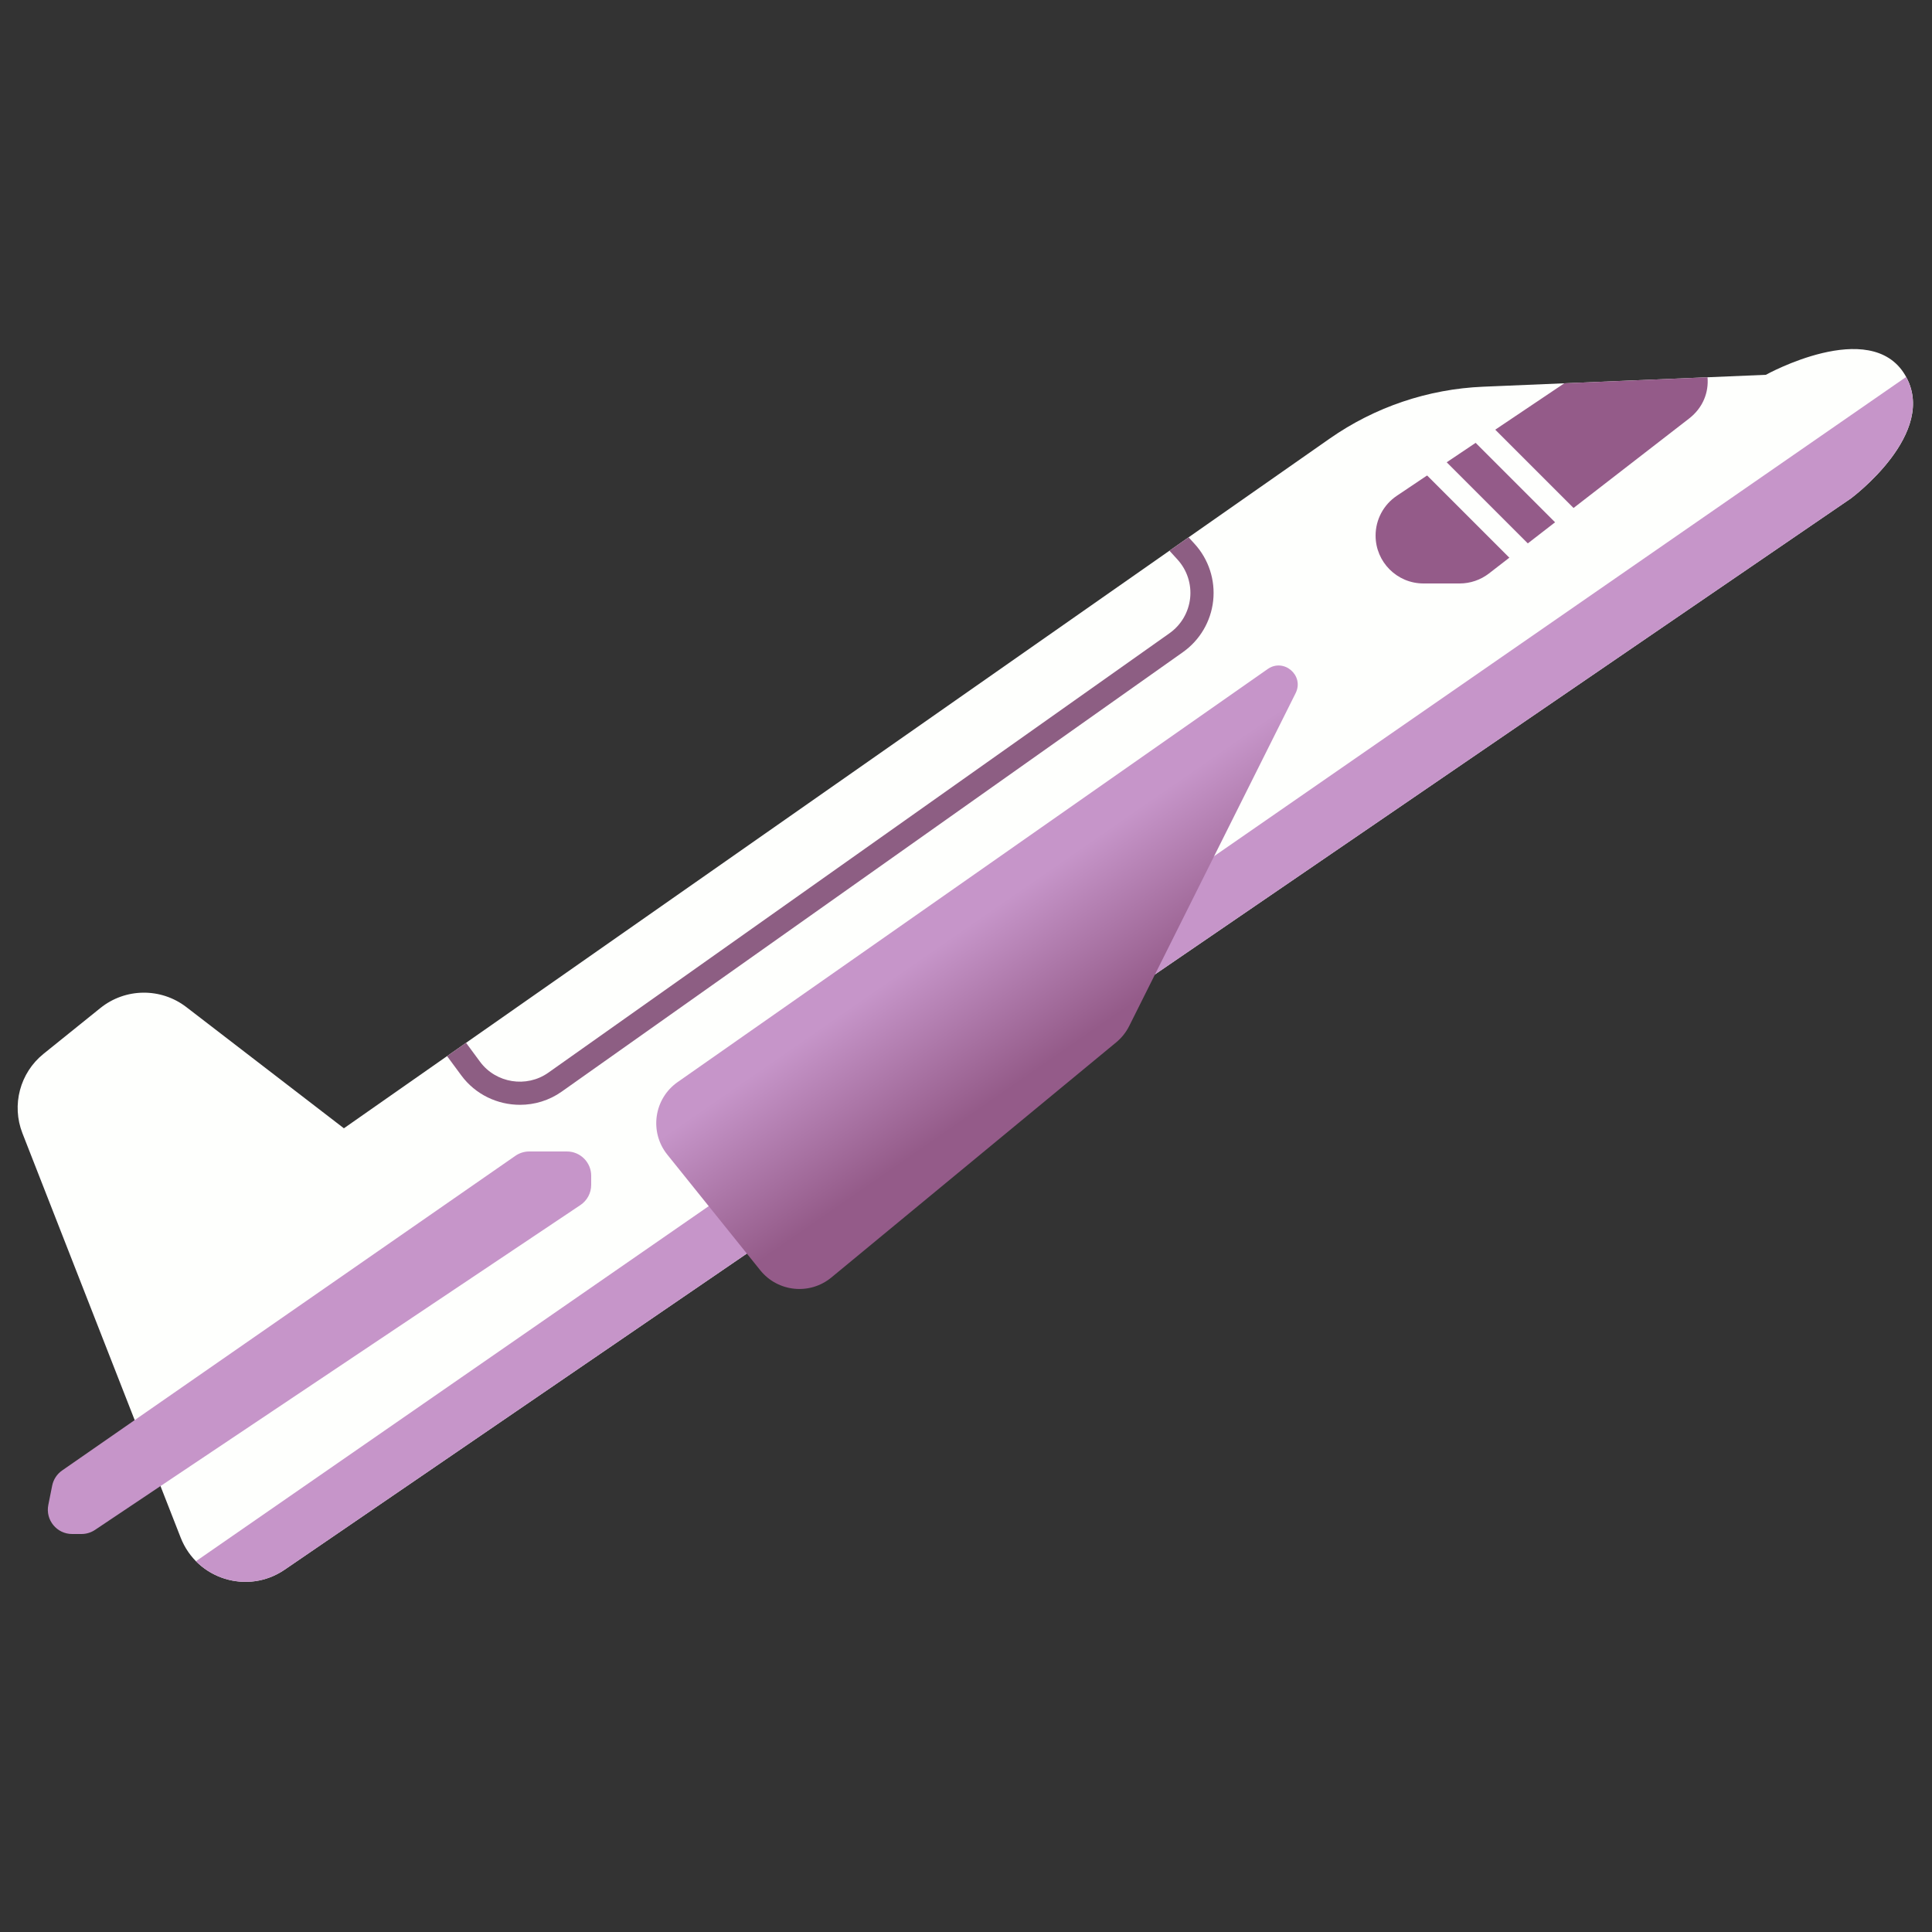 <?xml version="1.0" encoding="iso-8859-1"?>
<!-- Generator: Adobe Illustrator 23.0.0, SVG Export Plug-In . SVG Version: 6.00 Build 0)  -->
<svg version="1.1" id="&#x56FE;&#x5C42;_1" xmlns="http://www.w3.org/2000/svg" xmlns:xlink="http://www.w3.org/1999/xlink" x="0px"
	 y="0px" viewBox="0 0 500 500" style="enable-background:new 0 0 500 500;" xml:space="preserve">
<rect x="0" y="0" width="500" height="500" fill="#333333" stroke="none"/>
<g>
	<path style="fill:#FEFFFD;" d="M5.807,293.284l40.954,104.66c4.215,10.771,17.354,14.821,26.901,8.291L479,129c0,0,23-17,14-32
		s-36,0-36,0l-73.18,3.081c-14.249,0.6-28.029,5.263-39.715,13.438L89,292l-40.778-31.368c-6.584-5.064-15.779-4.961-22.248,0.249
		l-14.702,11.843C5.158,277.65,2.946,285.973,5.807,293.284z"/>
	<path style="fill:#8D5E83;" d="M134.573,285.926c3.754,0,7.535-1.109,10.796-3.416l160.77-113.736
		c4.396-3.11,7.25-7.964,7.83-13.318c0.58-5.354-1.168-10.707-4.797-14.687l-1.563-1.715l-4.957,3.469l2.087,2.289
		c2.47,2.709,3.66,6.354,3.266,9.998s-2.338,6.948-5.33,9.065l-160.77,113.736c-5.646,3.992-13.577,2.717-17.683-2.847l-3.605-4.885
		l-4.918,3.441l3.695,5.006C123.054,283.286,128.781,285.926,134.573,285.926z"/>
	<path style="fill:#C695C9;" d="M73.662,406.236L479,129c0,0,22.409-16.578,14.3-31.438L50.714,404.043
		C56.593,409.986,66.219,411.327,73.662,406.236z"/>
	<linearGradient id="SVGID_1_" gradientUnits="userSpaceOnUse" x1="254.119" y1="237.052" x2="277.361" y2="270.667">
		<stop  offset="0" style="stop-color:#C695C9"/>
		<stop  offset="1" style="stop-color:#945B89"/>
	</linearGradient>
	<path style="fill:url(#SVGID_1_);" d="M175.384,280.031L328.071,173.15c4.189-2.932,9.52,1.668,7.234,6.241l-43.074,86.148
		c-0.811,1.622-1.953,3.057-3.352,4.212l-73.72,60.862c-5.589,4.614-13.871,3.768-18.412-1.88l-24.04-29.904
		C167.994,292.969,169.223,284.344,175.384,280.031z"/>
	<path style="fill:#C695C9;" d="M24.586,395.939l125.626-84.073c1.742-1.166,2.788-3.124,2.788-5.221v-2.363
		c0-3.469-2.812-6.282-6.282-6.282h-9.751c-1.281,0-2.53,0.391-3.582,1.122L16.081,380.555c-1.335,0.927-2.259,2.335-2.578,3.928
		l-1,5.002c-0.777,3.887,2.196,7.514,6.16,7.514h2.429C22.336,397,23.552,396.631,24.586,395.939z"/>
	<path style="fill:#945B89;" d="M368.395,151h9.368c2.747,0,5.416-0.913,7.588-2.594l51.755-40.069
		c3.72-2.879,5.127-6.884,4.799-10.702l-37.063,1.561l-43.357,29.121c-3.427,2.302-5.483,6.16-5.483,10.289
		C356,145.451,361.549,151,368.395,151z"/>
	
		<rect x="358.105" y="129" transform="matrix(0.707 0.707 -0.707 0.707 205.37 -231.806)" style="fill:#FEFFFD;" width="48.79" height="6"/>
	
		<rect x="370.105" y="120" transform="matrix(0.707 0.707 -0.707 0.707 202.52 -242.928)" style="fill:#FEFFFD;" width="48.79" height="6"/>
</g>
</svg>
